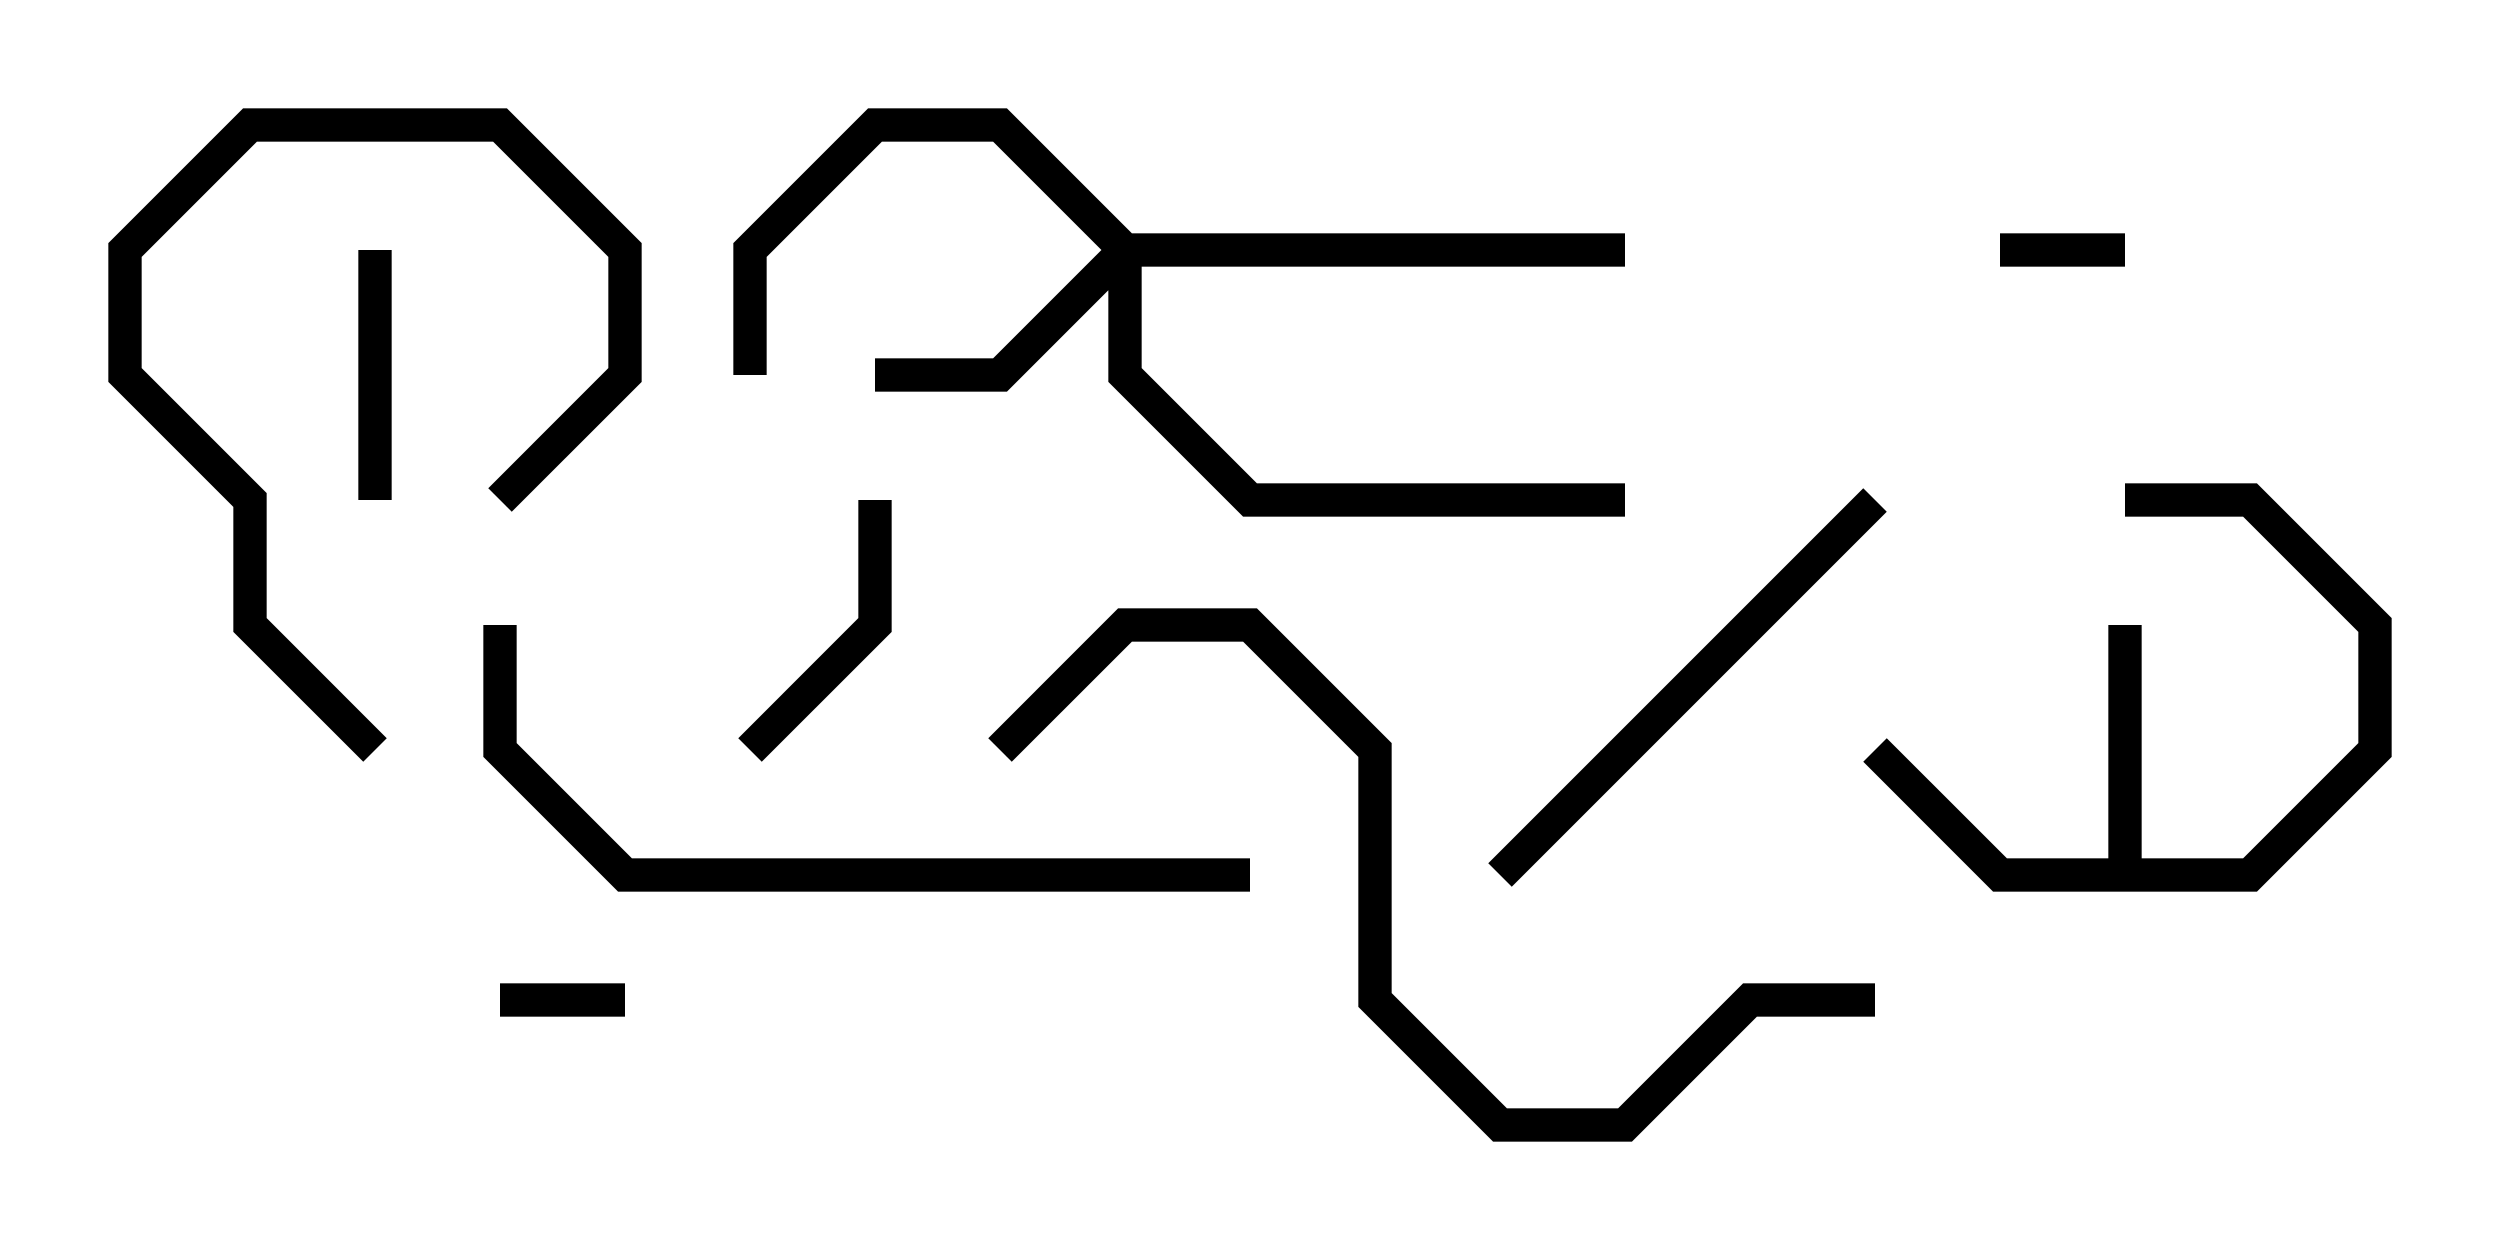 <svg version="1.1" width="30" height="15" xmlns="http://www.w3.org/2000/svg"><path d="M25.3,10.3L25.3,7.5L25.7,7.5L25.7,10.3L26.917,10.3L28.3,8.917L28.3,7.583L26.917,6.2L25.5,6.2L25.5,5.8L27.083,5.8L28.7,7.417L28.7,9.083L27.083,10.7L23.917,10.7L22.359,9.141L22.641,8.859L24.083,10.3z" stroke="none"/><path d="M13.583,2.8L19.5,2.8L19.5,3.2L13.7,3.2L13.7,4.417L15.083,5.8L19.5,5.8L19.5,6.2L14.917,6.2L13.3,4.583L13.3,3.483L12.083,4.7L10.5,4.7L10.5,4.3L11.917,4.3L13.217,3L11.917,1.7L10.583,1.7L9.2,3.083L9.2,4.5L8.8,4.5L8.8,2.917L10.417,1.3L12.083,1.3z" stroke="none"/><path d="M24,3.2L24,2.8L25.5,2.8L25.5,3.2z" stroke="none"/><path d="M7.5,11.8L7.5,12.2L6,12.2L6,11.8z" stroke="none"/><path d="M4.7,6L4.3,6L4.3,3L4.7,3z" stroke="none"/><path d="M6.141,6.141L5.859,5.859L7.3,4.417L7.3,3.083L5.917,1.7L3.083,1.7L1.7,3.083L1.7,4.417L3.2,5.917L3.2,7.417L4.641,8.859L4.359,9.141L2.8,7.583L2.8,6.083L1.3,4.583L1.3,2.917L2.917,1.3L6.083,1.3L7.7,2.917L7.7,4.583z" stroke="none"/><path d="M10.3,6L10.7,6L10.7,7.583L9.141,9.141L8.859,8.859L10.3,7.417z" stroke="none"/><path d="M22.359,5.859L22.641,6.141L18.141,10.641L17.859,10.359z" stroke="none"/><path d="M5.8,7.5L6.2,7.5L6.2,8.917L7.583,10.3L15,10.3L15,10.7L7.417,10.7L5.8,9.083z" stroke="none"/><path d="M22.5,11.8L22.5,12.2L21.083,12.2L19.583,13.7L17.917,13.7L16.3,12.083L16.3,9.083L14.917,7.7L13.583,7.7L12.141,9.141L11.859,8.859L13.417,7.3L15.083,7.3L16.7,8.917L16.7,11.917L18.083,13.3L19.417,13.3L20.917,11.8z" stroke="none"/></svg>